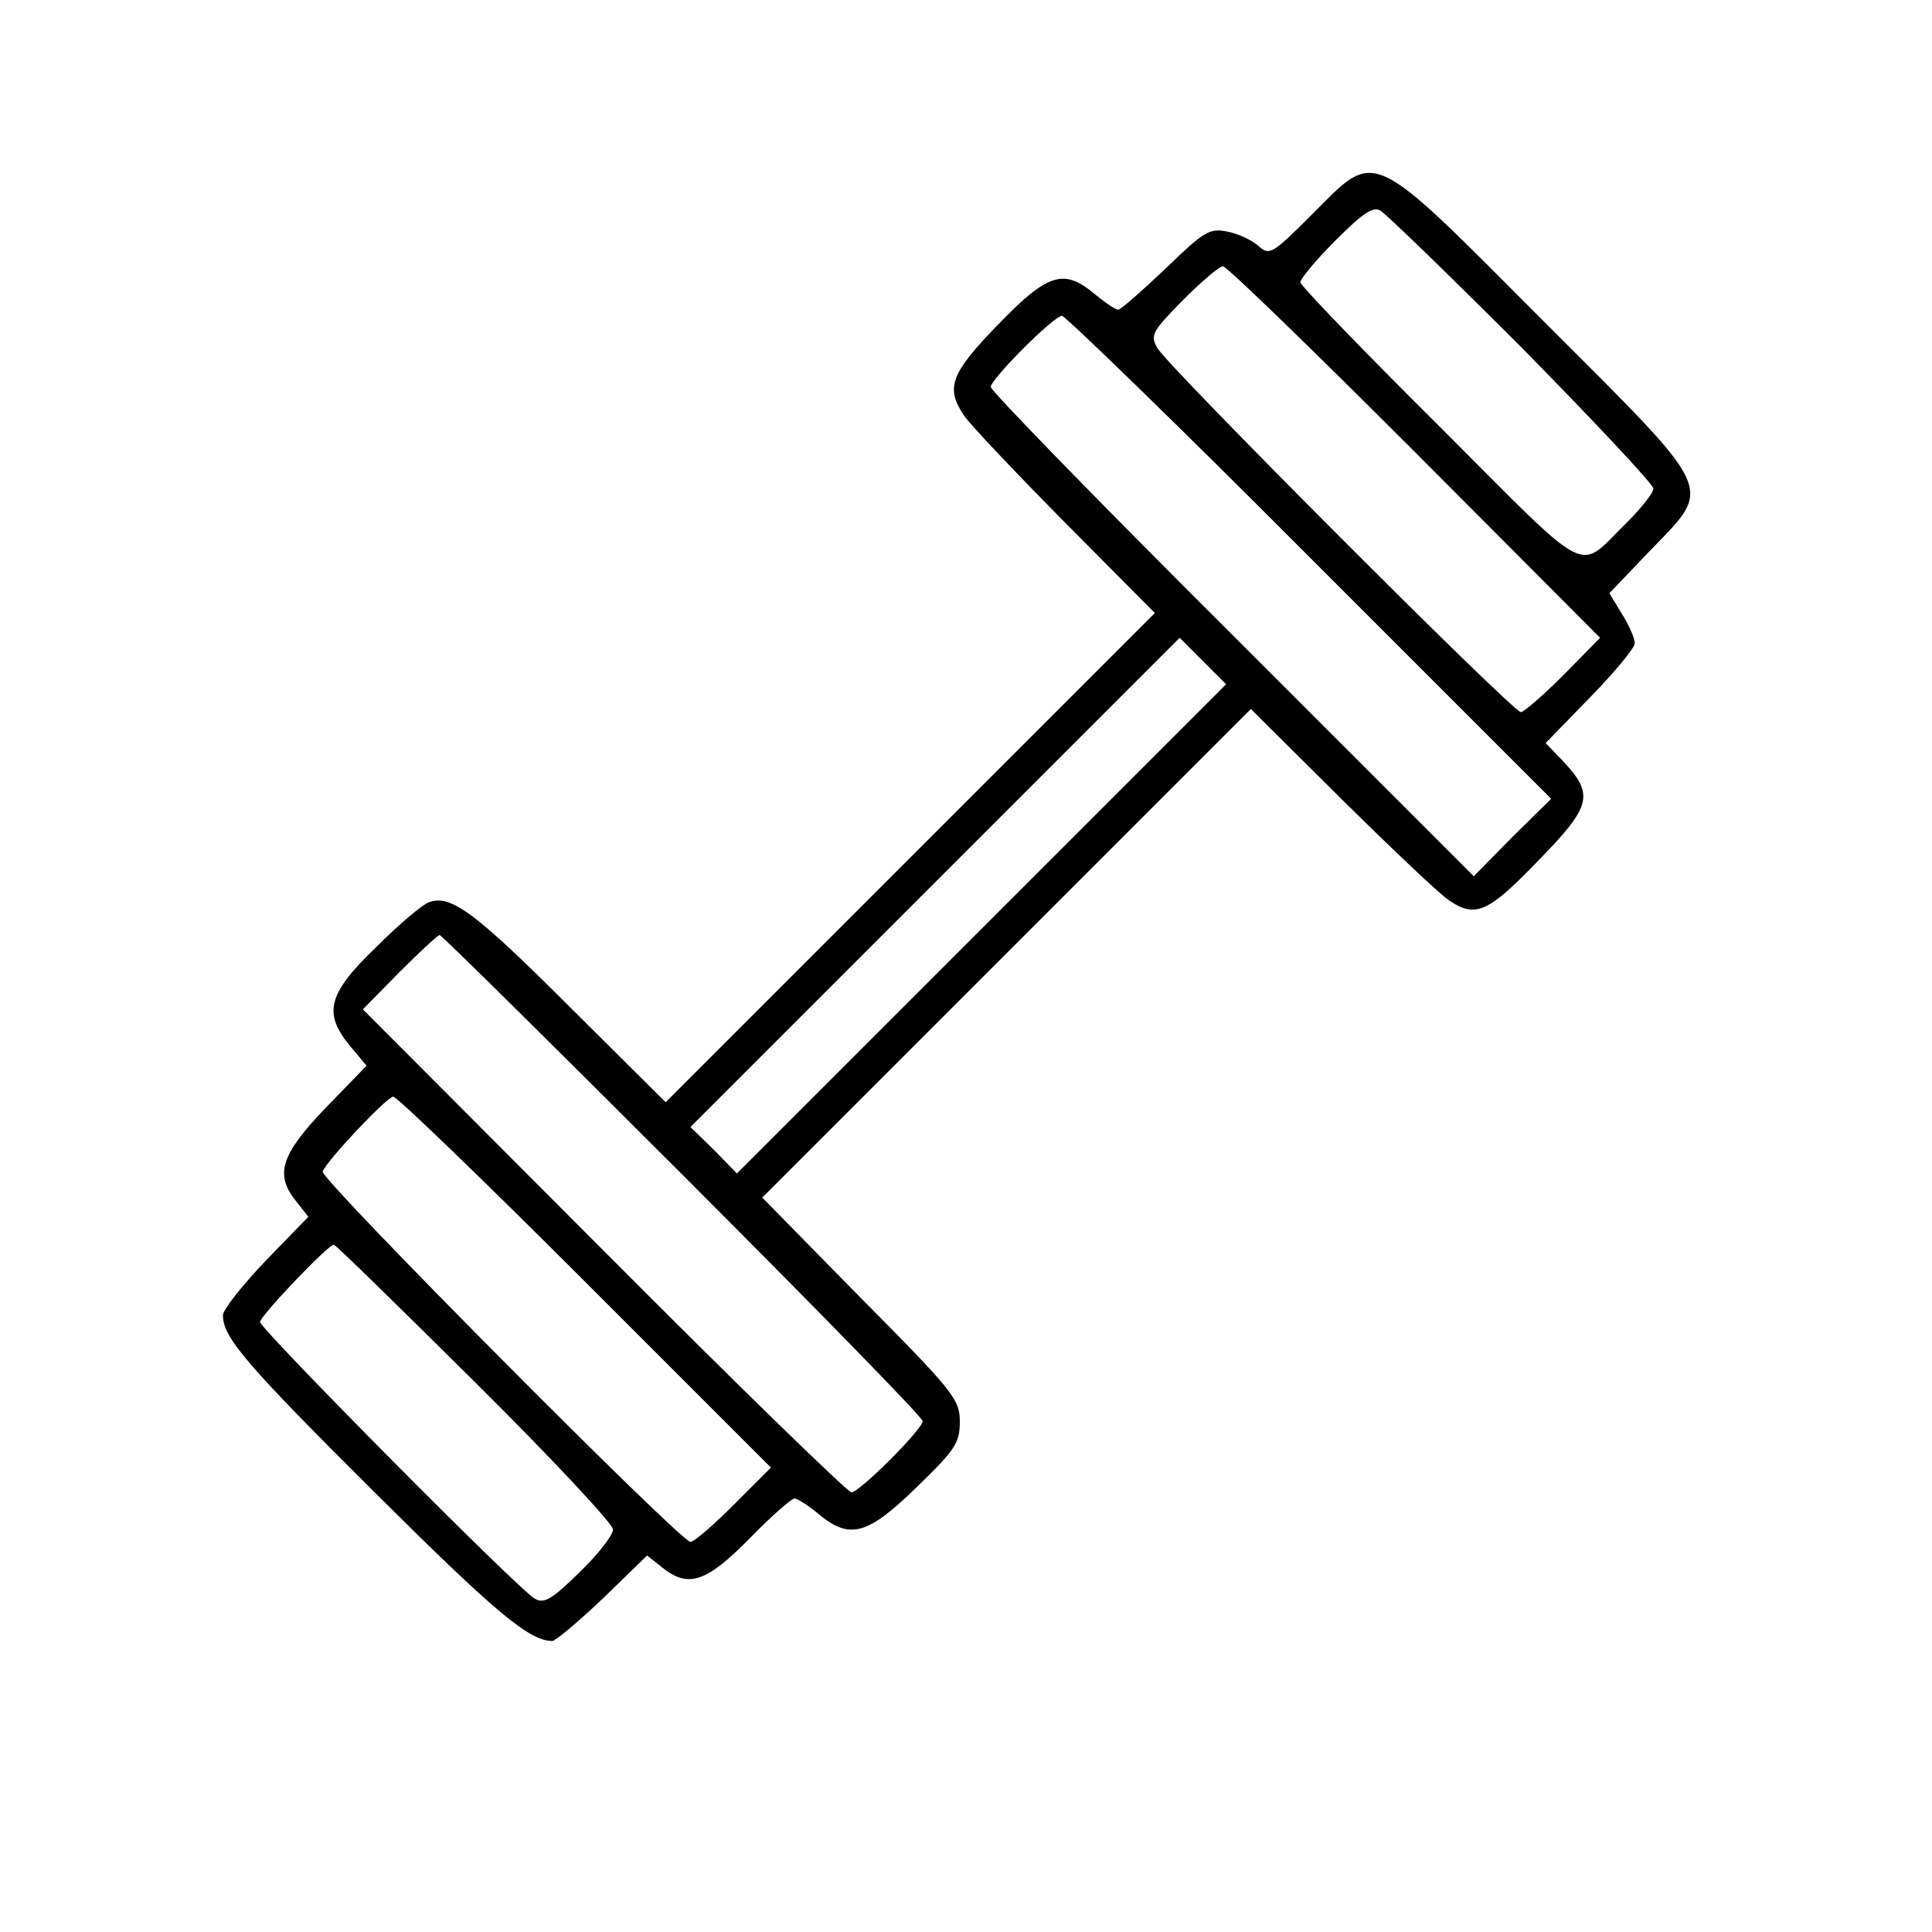 <?xml version="1.0" standalone="no"?>
<!DOCTYPE svg PUBLIC "-//W3C//DTD SVG 20010904//EN"
 "http://www.w3.org/TR/2001/REC-SVG-20010904/DTD/svg10.dtd">
<svg version="1.0" xmlns="http://www.w3.org/2000/svg"
 width="312pt" height="312pt" viewBox="0 0 312 312"
 preserveAspectRatio="xMidYMid meet">

<g transform="translate(0,312) scale(0.1,-0.1)"
fill="#000000" stroke="none">
<path d="M2118 2773 c-64 -64 -68 -66 -86 -50 -10 9 -33 20 -50 23 -29 6 -38
0 -100 -60 -38 -36 -72 -66 -76 -66 -5 0 -21 11 -38 25 -50 42 -76 34 -156
-49 -77 -79 -85 -102 -56 -146 9 -14 82 -91 163 -173 l146 -147 -395 -395
-395 -395 -155 154 c-152 152 -192 182 -227 169 -10 -3 -48 -35 -85 -72 -79
-76 -87 -107 -42 -161 l26 -31 -66 -68 c-73 -76 -83 -108 -47 -152 l19 -24
-69 -71 c-38 -40 -69 -79 -69 -88 0 -36 37 -79 247 -288 194 -193 248 -238
285 -238 5 0 42 31 82 69 l71 69 24 -19 c42 -34 71 -25 141 46 35 36 68 65 73
65 5 0 22 -11 39 -25 50 -42 79 -34 158 43 63 61 70 72 70 106 0 36 -9 48
-160 200 l-159 162 394 394 395 395 147 -146 c82 -81 159 -154 173 -163 43
-29 63 -20 144 64 87 89 91 107 39 162 l-27 28 72 74 c40 41 72 80 72 87 0 8
-9 29 -21 48 l-20 33 65 68 c103 107 111 89 -172 372 -284 285 -268 277 -374
171z m340 -215 c116 -118 212 -220 212 -227 0 -7 -19 -31 -42 -54 -83 -81 -52
-97 -303 154 -124 123 -225 228 -225 233 0 6 25 36 57 68 43 43 60 55 72 48 9
-5 112 -105 229 -222z m-173 -168 l299 -300 -59 -60 c-33 -33 -64 -60 -69 -60
-13 0 -572 560 -587 588 -12 21 -8 27 41 77 30 30 59 55 65 55 6 0 145 -135
310 -300z m-170 -170 l390 -390 -63 -62 -62 -63 -390 390 c-215 214 -390 394
-390 400 0 13 102 115 115 115 5 0 186 -175 400 -390z m-530 -600 l-395 -395
-37 38 -38 37 395 395 395 395 37 -37 38 -38 -395 -395z m-483 -397 c214 -214
388 -392 388 -398 0 -13 -102 -115 -115 -115 -6 0 -186 175 -400 390 l-389
390 59 60 c33 33 62 60 65 60 3 0 179 -174 392 -387z m-157 -173 l300 -300
-60 -60 c-33 -33 -64 -60 -70 -60 -16 0 -598 586 -594 598 6 17 103 120 114
121 5 1 145 -134 310 -299z m-178 -162 c123 -122 223 -229 223 -238 0 -9 -24
-40 -54 -69 -45 -44 -57 -51 -72 -43 -26 14 -444 436 -444 447 0 10 110 125
119 125 3 0 105 -100 228 -222z"/>
</g>
</svg>

